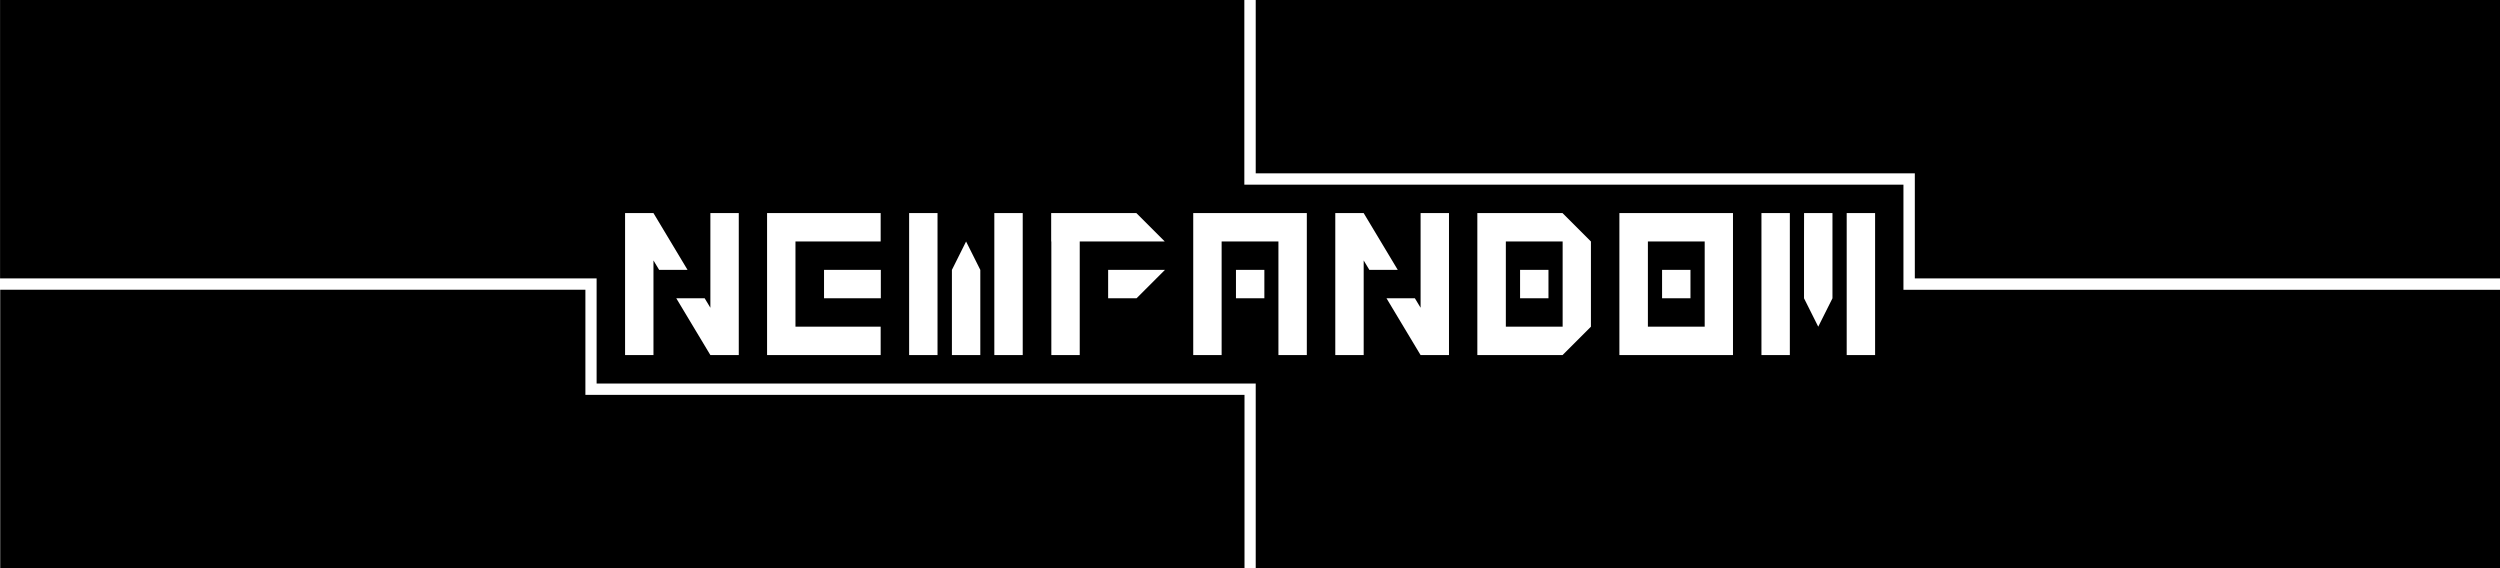 <?xml version="1.0" encoding="UTF-8" standalone="no"?>
<!-- Created with Inkscape (http://www.inkscape.org/) -->

<svg
   width="176"
   height="40"
   viewBox="0 0 46.567 10.583"
   version="1.1"
   id="svg1"
   inkscape:export-filename="verification_cover.svg"
   inkscape:export-xdpi="100"
   inkscape:export-ydpi="100"
   inkscape:version="1.3.2 (1:1.3.2+202311252150+091e20ef0f)"
   sodipodi:docname="cover.svg"
   xml:space="preserve"
   xmlns:inkscape="http://www.inkscape.org/namespaces/inkscape"
   xmlns:sodipodi="http://sodipodi.sourceforge.net/DTD/sodipodi-0.dtd"
   xmlns="http://www.w3.org/2000/svg"
   xmlns:svg="http://www.w3.org/2000/svg"><sodipodi:namedview
     id="namedview1"
     pagecolor="#ffffff"
     bordercolor="#666666"
     borderopacity="1.0"
     inkscape:showpageshadow="2"
     inkscape:pageopacity="0.0"
     inkscape:pagecheckerboard="0"
     inkscape:deskcolor="#d1d1d1"
     inkscape:document-units="px"
     inkscape:zoom="0.06113981"
     inkscape:cx="-13689.935"
     inkscape:cy="-4612.3794"
     inkscape:window-width="1868"
     inkscape:window-height="1016"
     inkscape:window-x="52"
     inkscape:window-y="27"
     inkscape:window-maximized="1"
     inkscape:current-layer="layer1"
     inkscape:export-bgcolor="#ffffff00" /><defs
     id="defs1" /><g
     inkscape:label="Layer 1"
     inkscape:groupmode="layer"
     id="layer1"
     transform="translate(9662.056,2857.503)"><path
       id="rect7"
       style="fill:#000000;stroke-width:0.014"
       d="m -9662.055,-2857.503 v 5.186 h 11.112 v 1.958 h 12.277 v 3.44 h 23.177 v -5.186 h -11.112 v -1.958 h -12.277 v -0.212 -3.228 z m 23.389,0 v 3.228 h 12.277 v 1.958 h 10.901 v -5.186 z m -11.218,3.969 0.635,1.058 h -0.529 l -0.106,-0.176 v 0.176 0.529 0.529 0.529 h -0.529 v -0.529 -0.529 -0.529 -0.529 -0.529 z m 13.229,0 0.635,1.058 h -0.529 l -0.106,-0.176 v 0.176 0.529 0.529 0.529 h -0.529 v -0.529 -0.529 -0.529 -0.529 -0.529 z m -8.467,0 h 0.529 v 0.529 0.529 0.529 0.529 0.529 h -0.529 v -0.529 -0.529 -0.529 -0.529 z m 1.587,0 h 0.529 v 0.529 0.529 0.529 0.529 0.529 h -0.529 v -0.529 -0.529 -0.529 -0.529 z m -4.233,0 h 0.529 0.529 0.529 0.529 v 0.529 h -0.529 -0.529 -0.529 v 0.529 0.529 0.529 h 0.529 0.529 0.529 v 0.529 h -0.529 -0.529 -0.529 -0.529 v -0.529 -0.529 -0.529 -0.529 z m 5.292,0 h 0.529 0.529 0.529 l 0.529,0.529 h -0.529 -0.529 -0.529 -0.529 z m 2.646,0 h 0.529 0.529 0.529 0.529 v 0.529 0.529 0.529 0.529 0.529 h -0.529 v -0.529 -0.529 -0.529 -0.529 h -0.529 -0.529 v 0.529 0.529 0.529 0.529 h -0.529 v -0.529 -0.529 -0.529 -0.529 z m 5.292,0 h 0.529 0.529 0.529 l 0.529,0.529 v 0.529 0.529 0.529 l -0.529,0.529 h -0.529 -0.529 -0.529 v -0.529 -0.529 -0.529 -0.529 z m 2.646,0 h 0.529 0.529 0.529 0.529 v 0.529 0.529 0.529 0.529 0.529 h -0.529 -0.529 -0.529 -0.529 v -0.529 -0.529 -0.529 -0.529 z m 2.646,0 h 0.529 v 0.529 0.529 0.529 0.529 0.529 h -0.529 v -0.529 -0.529 -0.529 -0.529 z m 0.794,0 h 0.529 v 0.529 0.529 0.529 l -0.265,0.529 -0.265,-0.529 v -0.529 -0.529 z m 0.794,0 h 0.529 v 0.529 0.529 0.529 0.529 0.529 h -0.529 v -0.529 -0.529 -0.529 -0.529 z m -21.166,0 h 0.529 v 0.529 0.529 0.529 0.529 0.529 h -0.529 v 0 0 l -0.635,-1.058 h 0.529 l 0.106,0.176 v -0.176 -0.529 -0.529 z m 13.229,0 h 0.529 v 0.529 0.529 0.529 0.529 0.529 h -0.529 v 0 0 l -0.635,-1.058 h 0.529 l 0.106,0.176 v -0.176 -0.529 -0.529 z m -8.466,0.529 0.265,0.529 v 0.529 0.529 0.529 h -0.529 v -0.529 -0.529 -0.529 z m 12.7,0 v 0.529 0.529 0.529 h 0.529 0.529 v -0.529 -0.529 -0.529 h -0.529 z m -11.112,0 h 0.529 v 0.529 0.529 0.529 0.529 h -0.529 v -0.529 -0.529 -0.529 z m 8.466,0 v 0.529 0.529 0.529 h 0.529 0.529 v -0.529 -0.529 -0.529 h -0.529 z m -5.027,0.529 h 0.529 v 0.529 h -0.529 z m 7.937,0 h 0.529 v 0.529 h -0.529 z m -15.61,0 h 0.529 0.529 v 0.529 h -0.529 -0.529 z m 5.292,0 h 0.529 0.529 l -0.529,0.529 h -0.529 z m 7.673,0 h 0.529 v 0.529 h -0.529 z m -28.31,0.37 v 5.186 h 23.177 v -3.228 h -12.277 v -0.212 -1.746 z"
       inkscape:export-filename="new-fandom-cover-blacke.svg"
       inkscape:export-xdpi="100"
       inkscape:export-ydpi="100" /></g></svg>
